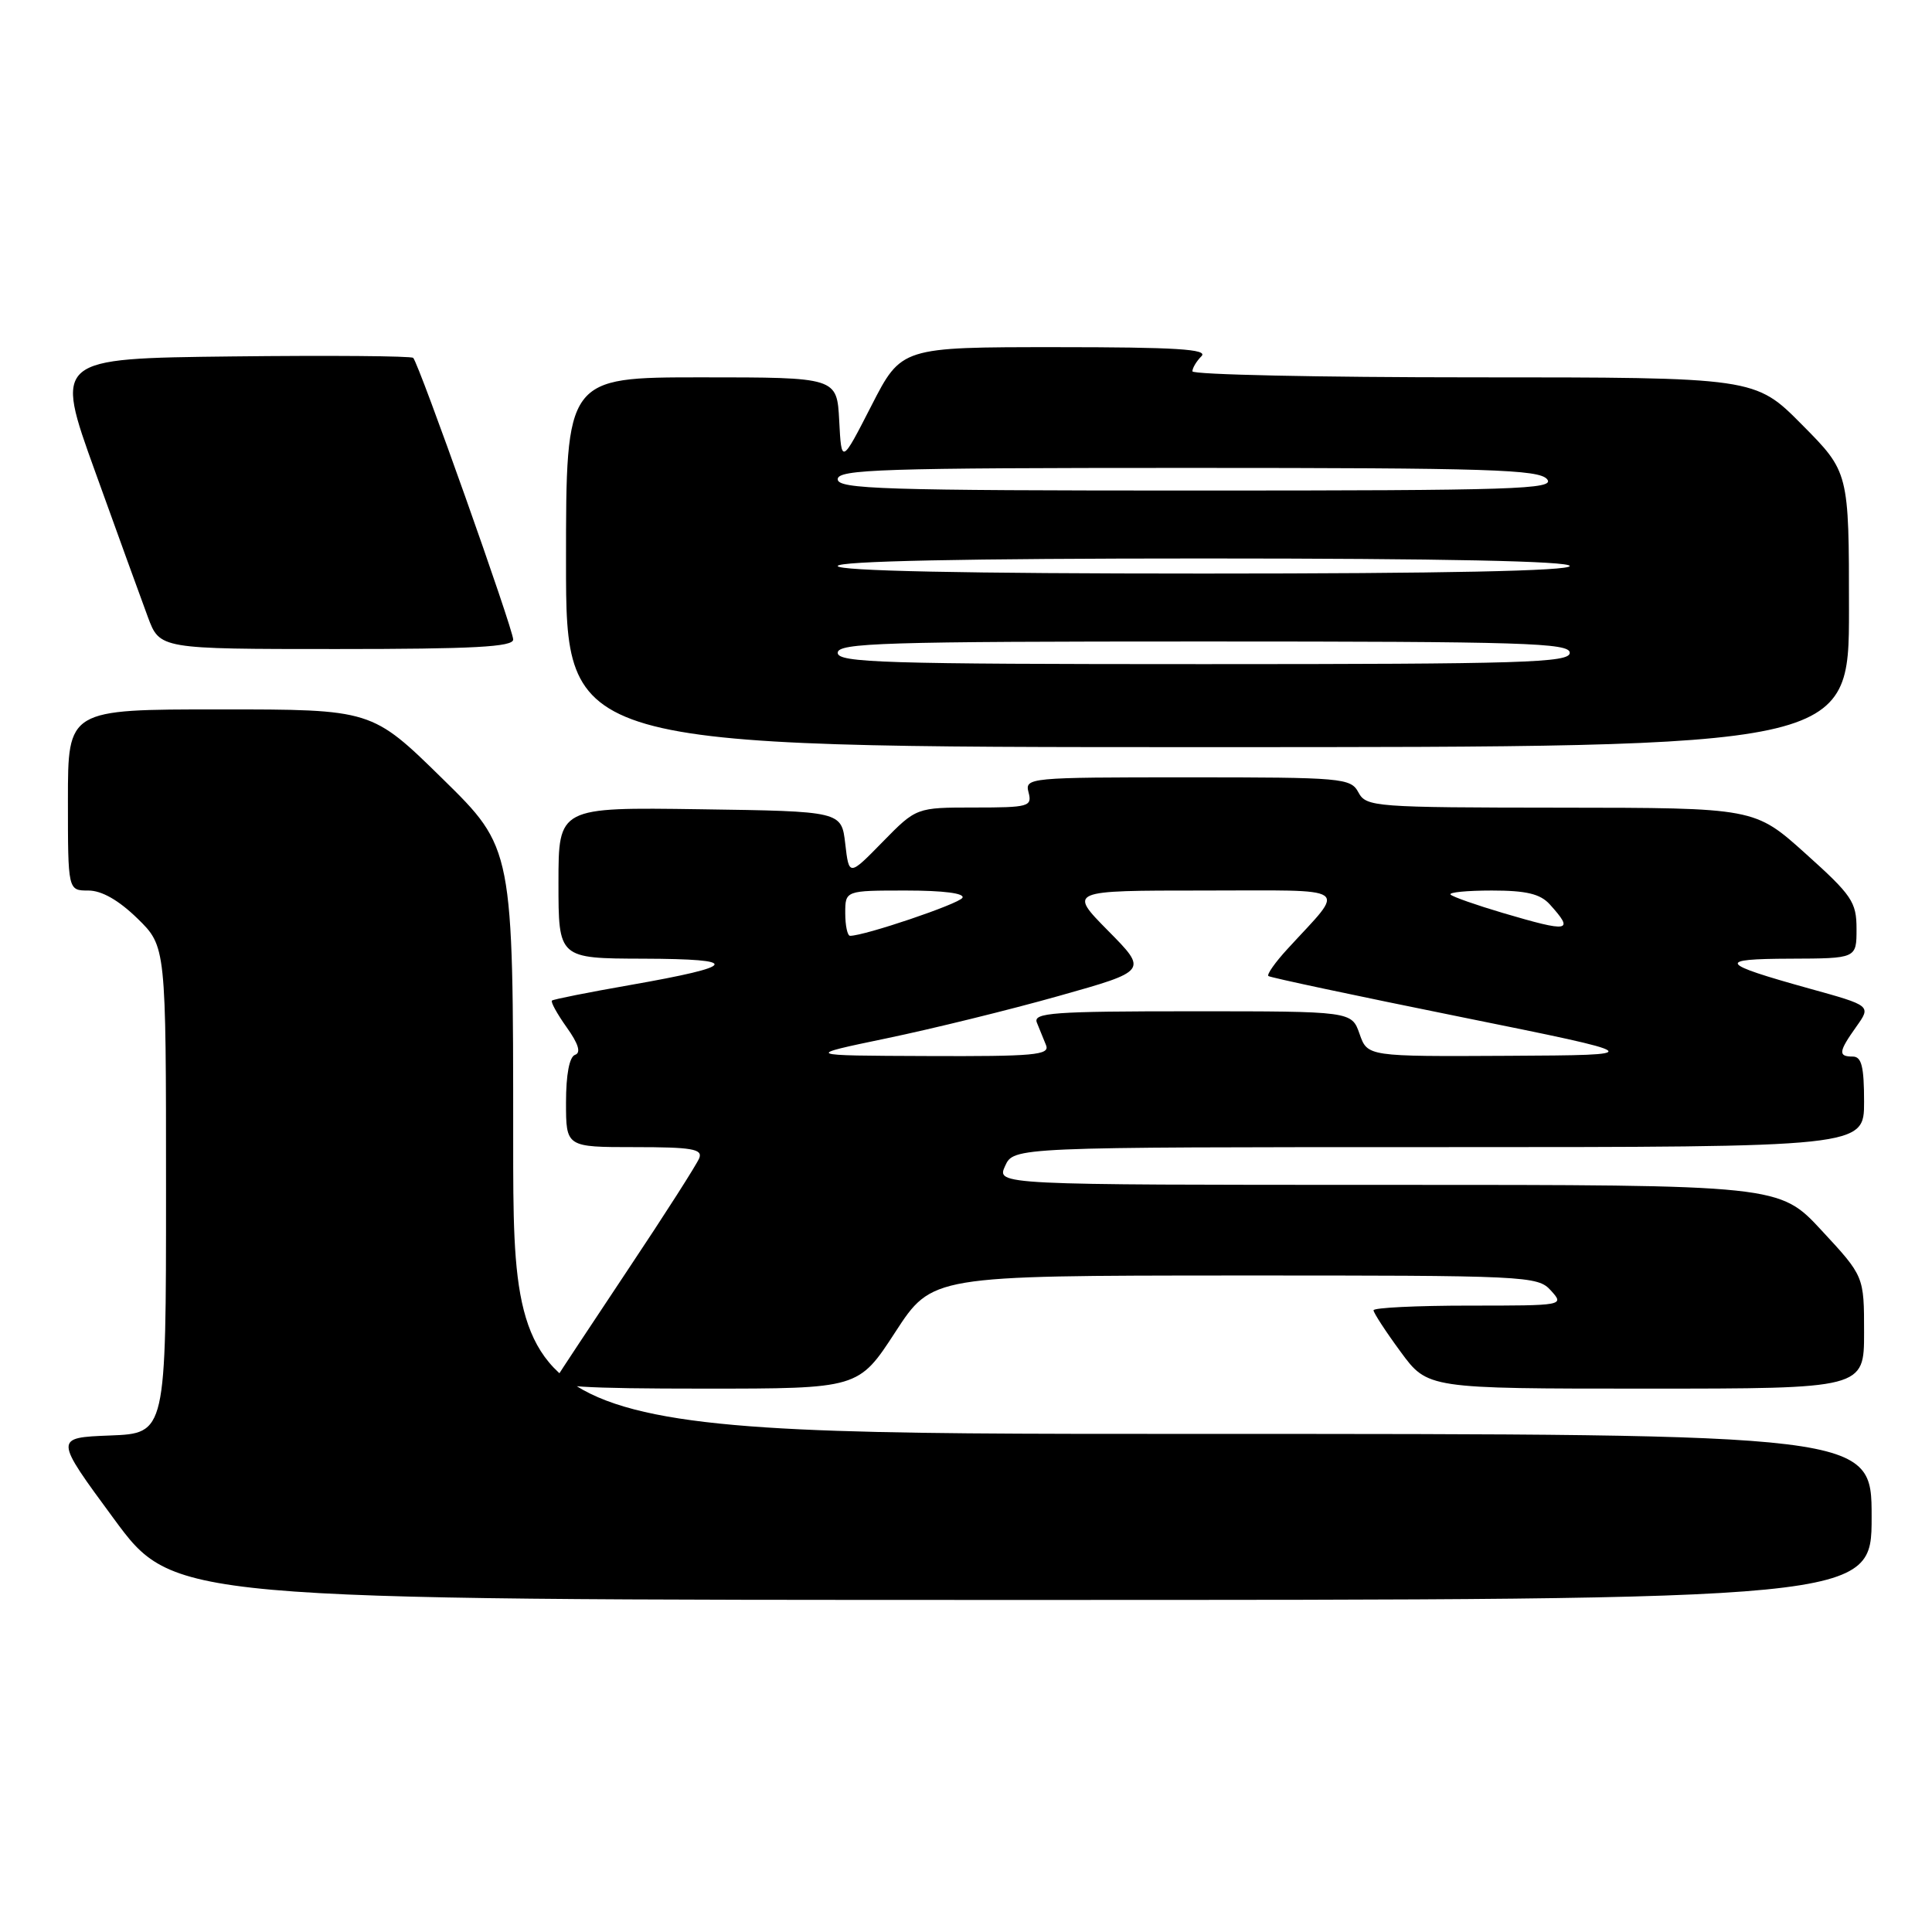 <?xml version="1.0" encoding="UTF-8" standalone="no"?>
<!DOCTYPE svg PUBLIC "-//W3C//DTD SVG 1.1//EN" "http://www.w3.org/Graphics/SVG/1.1/DTD/svg11.dtd" >
<svg xmlns="http://www.w3.org/2000/svg" xmlns:xlink="http://www.w3.org/1999/xlink" version="1.1" viewBox="0 0 256 256">
 <g >
 <path fill="currentColor"
d=" M 248.00 201.00 C 248.00 190.00 248.00 190.00 158.00 190.00 C 68.00 190.00 68.00 190.00 68.00 151.18 C 68.00 112.37 68.00 112.37 58.63 103.18 C 49.27 94.00 49.27 94.00 29.13 94.00 C 9.00 94.00 9.00 94.00 9.00 106.00 C 9.00 118.00 9.00 118.00 11.71 118.00 C 13.48 118.00 15.72 119.28 18.21 121.70 C 22.00 125.41 22.00 125.41 22.00 157.66 C 22.00 189.92 22.00 189.92 14.59 190.21 C 7.17 190.50 7.17 190.50 15.09 201.25 C 23.00 212.00 23.00 212.00 135.50 212.00 C 248.00 212.00 248.00 212.00 248.00 201.00 Z  M 118.63 176.51 C 123.50 169.03 123.50 169.03 163.60 169.01 C 202.43 169.00 203.75 169.06 205.50 171.00 C 207.30 172.99 207.25 173.00 194.65 173.00 C 187.69 173.00 182.00 173.28 182.00 173.62 C 182.00 173.95 183.61 176.43 185.59 179.12 C 189.17 184.00 189.17 184.00 218.09 184.00 C 247.00 184.00 247.00 184.00 247.00 176.56 C 247.00 169.11 247.00 169.11 241.39 163.06 C 235.78 157.00 235.78 157.00 183.91 157.00 C 132.04 157.00 132.04 157.00 133.18 154.50 C 134.32 152.00 134.32 152.00 190.66 152.00 C 247.00 152.00 247.00 152.00 247.00 146.00 C 247.00 141.33 246.67 140.00 245.50 140.00 C 243.53 140.00 243.61 139.36 245.97 136.04 C 247.95 133.26 247.95 133.26 239.72 130.98 C 227.75 127.65 227.39 127.06 237.25 127.03 C 246.00 127.00 246.00 127.00 246.00 123.09 C 246.00 119.52 245.40 118.63 239.25 113.11 C 232.50 107.04 232.50 107.04 206.79 107.02 C 182.10 107.00 181.03 106.92 180.00 105.00 C 178.98 103.09 177.91 103.00 157.35 103.00 C 136.26 103.00 135.78 103.05 136.29 105.00 C 136.78 106.87 136.32 107.00 129.11 107.00 C 121.42 107.00 121.42 107.00 116.96 111.55 C 112.50 116.11 112.50 116.11 112.00 111.80 C 111.50 107.50 111.50 107.50 92.75 107.23 C 74.00 106.96 74.00 106.96 74.00 116.98 C 74.00 127.00 74.00 127.00 85.25 127.03 C 98.33 127.07 97.86 128.00 83.50 130.52 C 78.00 131.48 73.34 132.41 73.14 132.58 C 72.94 132.75 73.82 134.34 75.09 136.13 C 76.65 138.31 77.01 139.50 76.20 139.77 C 75.45 140.02 75.00 142.37 75.00 146.08 C 75.00 152.00 75.00 152.00 84.11 152.00 C 91.66 152.00 93.12 152.25 92.66 153.45 C 92.35 154.25 88.11 160.89 83.23 168.20 C 78.36 175.52 74.03 182.06 73.62 182.75 C 73.04 183.73 77.24 184.00 93.32 184.00 C 113.76 184.00 113.76 184.00 118.63 176.51 Z  M 245.00 80.78 C 245.00 62.55 245.00 62.55 238.78 56.28 C 232.56 50.00 232.56 50.00 195.28 50.00 C 174.78 50.00 158.00 49.64 158.00 49.20 C 158.00 48.76 158.54 47.86 159.20 47.20 C 160.13 46.27 155.85 46.00 139.92 46.00 C 119.44 46.00 119.44 46.00 115.47 53.75 C 111.50 61.50 111.50 61.50 111.20 55.75 C 110.90 50.00 110.90 50.00 92.95 50.00 C 75.00 50.00 75.00 50.00 75.00 74.50 C 75.00 99.00 75.00 99.00 160.00 99.00 C 245.00 99.00 245.00 99.00 245.00 80.78 Z  M 68.00 84.74 C 68.00 83.37 55.51 48.17 54.75 47.42 C 54.50 47.17 43.70 47.08 30.75 47.23 C 7.20 47.50 7.20 47.50 12.61 62.50 C 15.58 70.75 18.72 79.41 19.59 81.75 C 21.17 86.00 21.17 86.00 44.58 86.00 C 62.75 86.00 68.00 85.72 68.00 84.74 Z  M 117.50 137.58 C 123.55 136.32 133.81 133.80 140.29 131.97 C 152.09 128.65 152.09 128.65 146.83 123.33 C 141.57 118.00 141.57 118.00 159.44 118.00 C 179.53 118.00 178.40 117.22 170.60 125.74 C 168.97 127.51 167.83 129.13 168.07 129.33 C 168.31 129.53 179.75 131.96 193.50 134.74 C 218.50 139.80 218.50 139.80 199.85 139.90 C 181.20 140.00 181.20 140.00 180.15 137.00 C 179.10 134.00 179.10 134.00 157.95 134.00 C 139.53 134.00 136.86 134.19 137.39 135.50 C 137.73 136.32 138.27 137.68 138.61 138.50 C 139.13 139.80 137.02 139.99 122.86 139.93 C 106.50 139.87 106.50 139.87 117.50 137.58 Z  M 112.00 121.00 C 112.00 118.00 112.00 118.00 120.06 118.00 C 125.01 118.00 127.89 118.37 127.52 118.97 C 127.01 119.79 114.57 124.00 112.64 124.00 C 112.29 124.00 112.00 122.65 112.00 121.00 Z  M 199.13 120.97 C 195.62 119.93 192.51 118.84 192.21 118.54 C 191.91 118.24 194.37 118.00 197.68 118.00 C 202.23 118.00 204.09 118.44 205.35 119.83 C 208.64 123.47 208.01 123.59 199.13 120.97 Z  M 111.00 86.50 C 111.00 85.19 117.06 85.00 159.50 85.00 C 201.94 85.00 208.00 85.19 208.00 86.50 C 208.00 87.81 201.94 88.00 159.50 88.00 C 117.06 88.00 111.00 87.81 111.00 86.50 Z  M 111.00 75.00 C 111.00 74.35 127.83 74.00 159.50 74.00 C 191.17 74.00 208.00 74.35 208.00 75.00 C 208.00 75.65 191.17 76.00 159.50 76.00 C 127.83 76.00 111.00 75.65 111.00 75.00 Z  M 111.00 63.50 C 111.00 62.19 116.82 62.00 157.38 62.00 C 197.38 62.00 203.93 62.21 205.00 63.50 C 206.10 64.83 200.84 65.00 158.62 65.00 C 116.96 65.00 111.00 64.81 111.00 63.50 Z "/>
</g>
</svg>